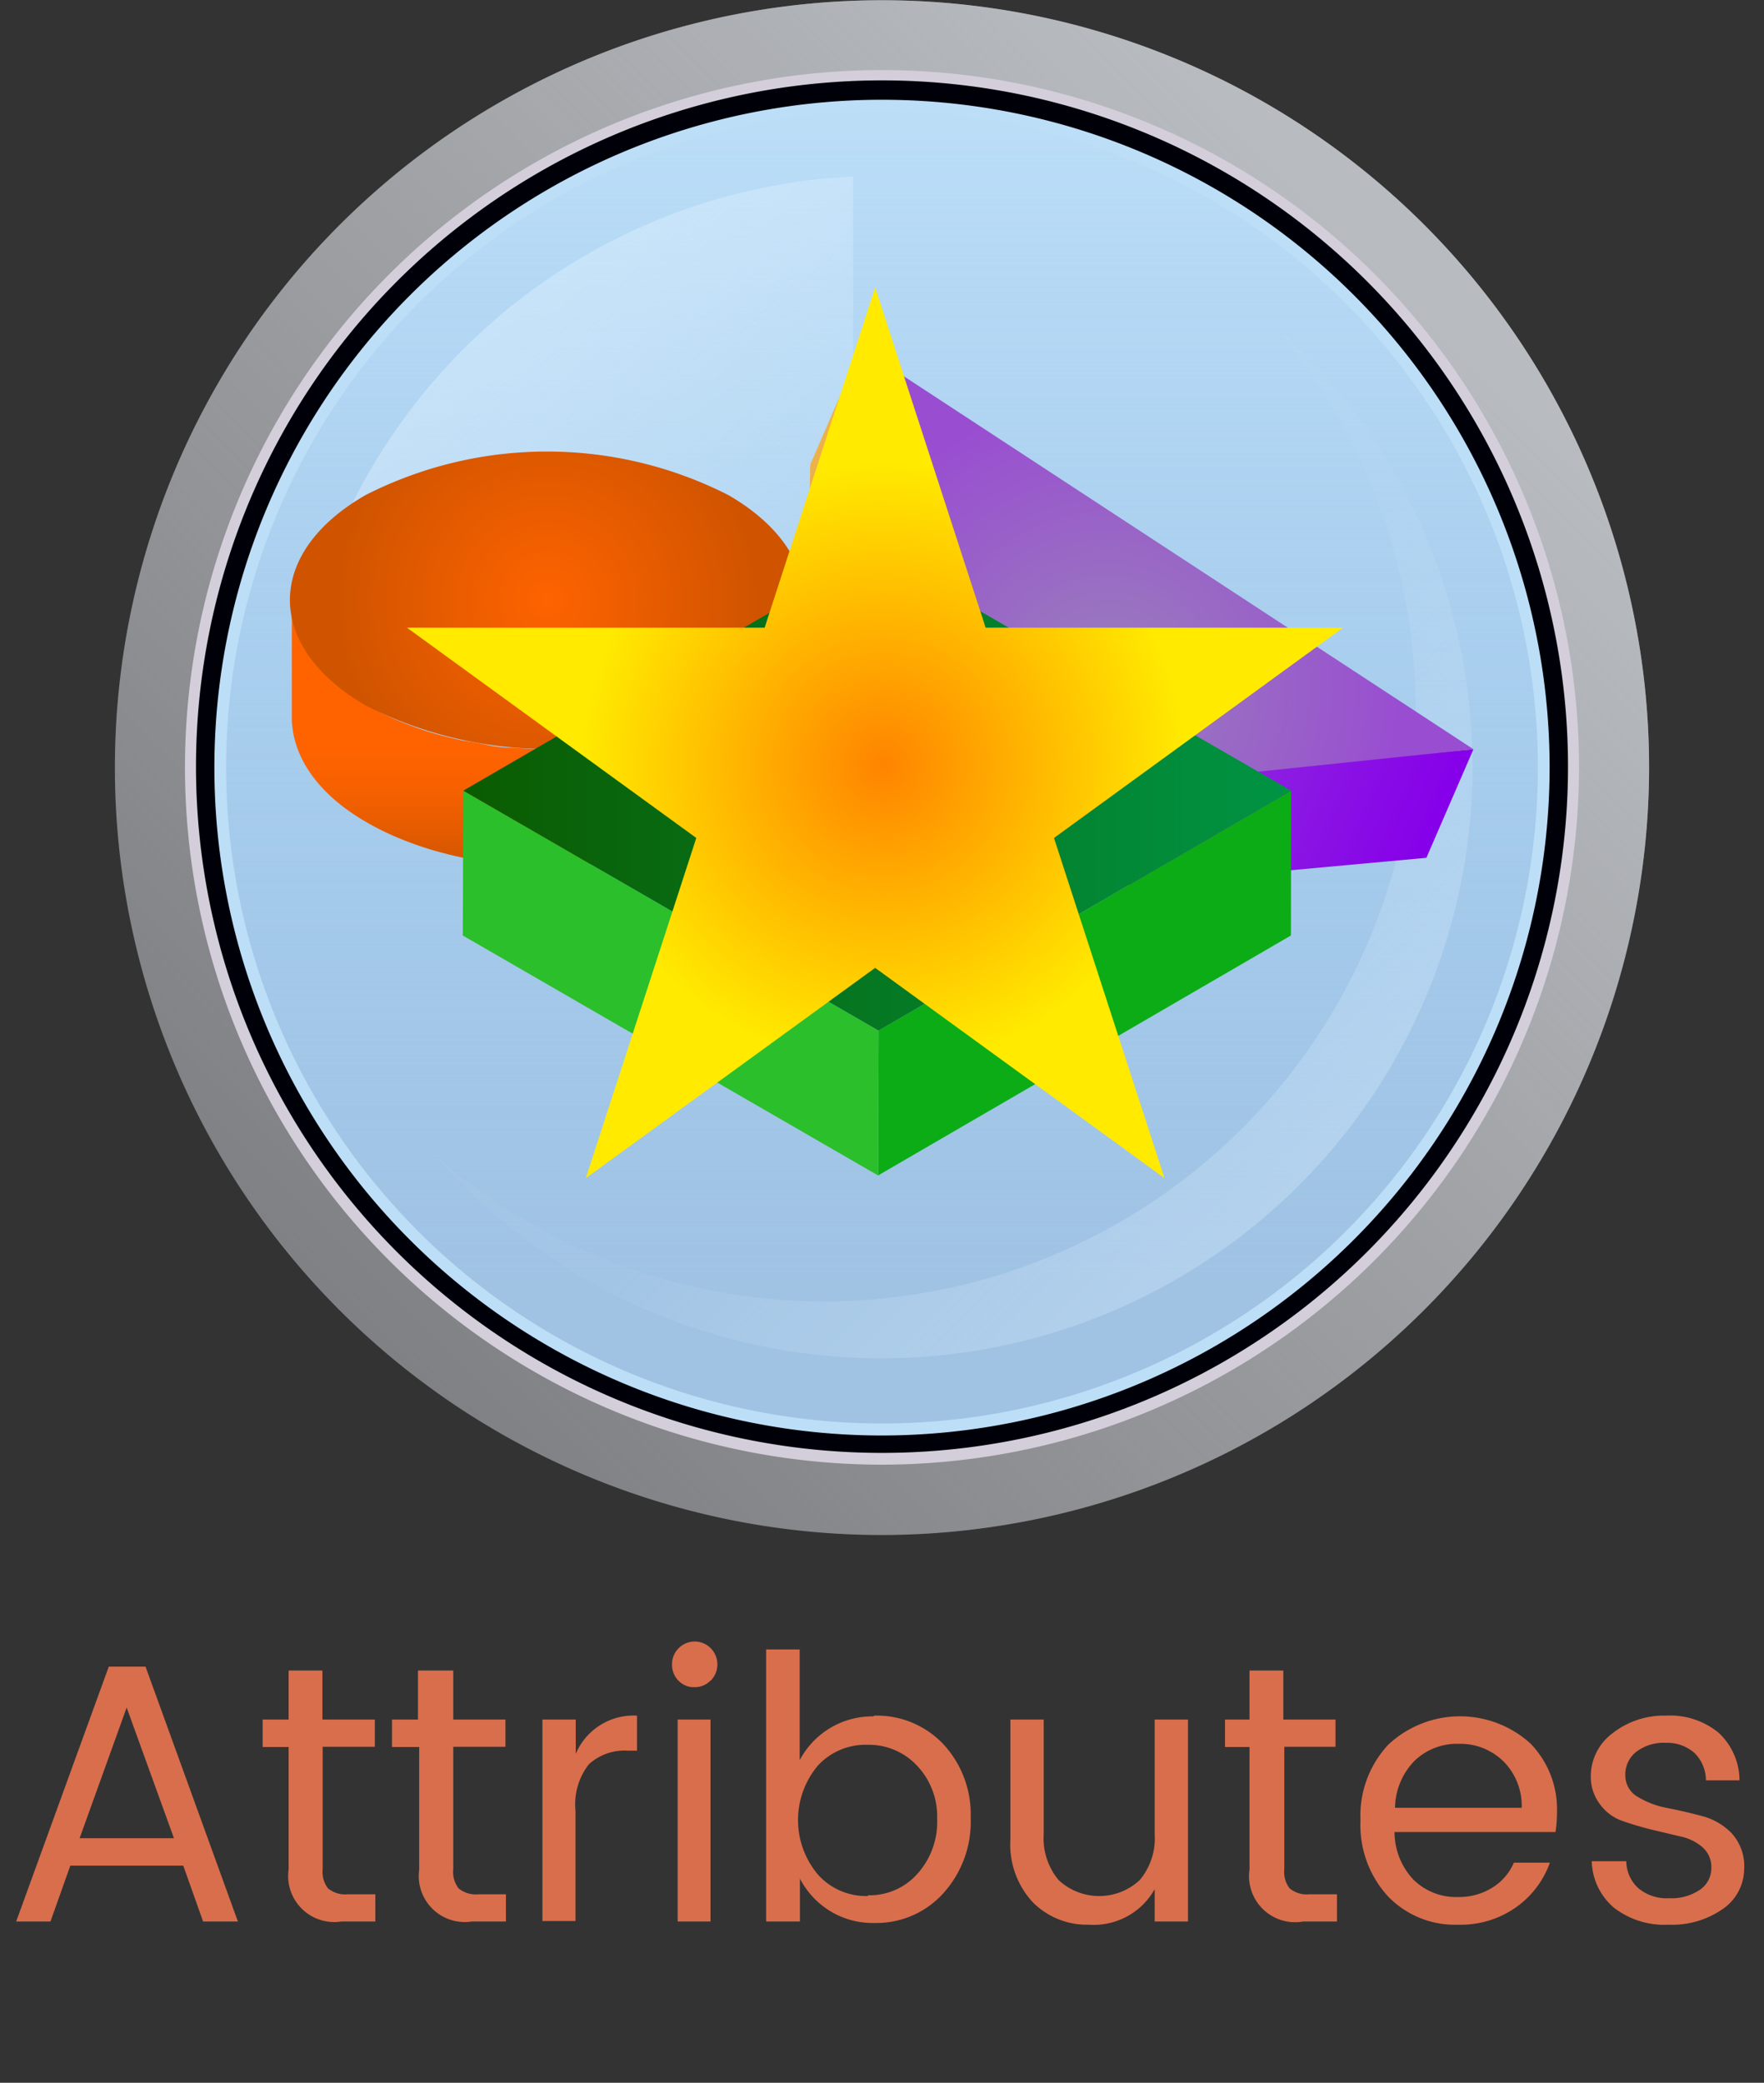<svg id="Layer_1" data-name="Layer 1" xmlns="http://www.w3.org/2000/svg" xmlns:xlink="http://www.w3.org/1999/xlink" viewBox="0 0 72 84.98"><rect x="0" y="0" width="72" height="84.98" fill="#333333" stroke="none"/><defs><style>.cls-1{fill:#73adff;}.cls-2{fill:#808184;}.cls-3{fill:url(#linear-gradient);}.cls-4{fill:#d4cedb;}.cls-5{fill:#000009;}.cls-6{fill:#bcdef7;}.cls-7{fill:url(#linear-gradient-2);}.cls-8,.cls-9{opacity:0.5;}.cls-8{fill:url(#linear-gradient-3);}.cls-9{fill:url(#linear-gradient-4);}.cls-10{fill:url(#linear-gradient-5);}.cls-11{fill:url(#linear-gradient-6);}.cls-12{fill:url(#radial-gradient);}.cls-13{fill:url(#linear-gradient-7);}.cls-14{fill:url(#radial-gradient-2);}.cls-15{fill:#0cac16;}.cls-16{fill:#2bbf2b;}.cls-17{fill:url(#linear-gradient-8);}.cls-18{fill:url(#radial-gradient-3);}.cls-19{fill:#d96e4c;}</style><linearGradient id="linear-gradient" x1="14.01" y1="53.31" x2="57.06" y2="10.25" gradientUnits="userSpaceOnUse"><stop offset="0" stop-color="#babcbf" stop-opacity="0"/><stop offset="1" stop-color="#b8bcc1"/></linearGradient><linearGradient id="linear-gradient-2" x1="36" y1="4.07" x2="36" y2="52.16" gradientUnits="userSpaceOnUse"><stop offset="0" stop-color="#89b8e4" stop-opacity="0"/><stop offset="1" stop-color="#a0c3e4"/></linearGradient><linearGradient id="linear-gradient-3" x1="33.33" y1="28.73" x2="16.75" y2="10.56" gradientUnits="userSpaceOnUse"><stop offset="0" stop-color="#e2f3ff" stop-opacity="0.1"/><stop offset="1" stop-color="#e2f3ff"/></linearGradient><linearGradient id="linear-gradient-4" x1="41.18" y1="36.49" x2="63.74" y2="59.05" xlink:href="#linear-gradient-3"/><linearGradient id="linear-gradient-5" x1="-111.7" y1="-174.83" x2="-89.12" y2="-174.83" gradientTransform="translate(70.59 234.11) rotate(22.99)" gradientUnits="userSpaceOnUse"><stop offset="0" stop-color="#995ed1"/><stop offset="0.99" stop-color="#8600e9"/></linearGradient><linearGradient id="linear-gradient-6" x1="-118.58" y1="-177.48" x2="-111.66" y2="-177.48" gradientTransform="translate(70.59 234.11) rotate(22.99)" gradientUnits="userSpaceOnUse"><stop offset="0" stop-color="#ecb24a"/><stop offset="0.16" stop-color="#f1aa47"/><stop offset="0.63" stop-color="#fb9840"/><stop offset="0.97" stop-color="#ff923e"/><stop offset="0.98" stop-color="#ffaa3e"/><stop offset="0.99" stop-color="#ffbb3e"/><stop offset="1" stop-color="#ffc13e"/></linearGradient><radialGradient id="radial-gradient" cx="-103.83" cy="-179.72" r="12.14" gradientTransform="translate(70.59 234.11) rotate(22.99)" gradientUnits="userSpaceOnUse"><stop offset="0" stop-color="#9980bb"/><stop offset="1" stop-color="#994dd1"/></radialGradient><linearGradient id="linear-gradient-7" x1="22.34" y1="30.6" x2="22.34" y2="35.49" gradientUnits="userSpaceOnUse"><stop offset="0" stop-color="#fe6300"/><stop offset="0.28" stop-color="#f86100"/><stop offset="0.64" stop-color="#e75c00"/><stop offset="1" stop-color="#d05400"/></linearGradient><radialGradient id="radial-gradient-2" cx="22.35" cy="24.49" r="8.56" gradientUnits="userSpaceOnUse"><stop offset="0" stop-color="#fe6300"/><stop offset="1" stop-color="#d05400"/></radialGradient><linearGradient id="linear-gradient-8" x1="18.91" y1="32.26" x2="52.7" y2="32.26" gradientUnits="userSpaceOnUse"><stop offset="0" stop-color="#0b5b00"/><stop offset="1" stop-color="#009444"/></linearGradient><radialGradient id="radial-gradient-3" cx="36.04" cy="31.2" r="18.64" gradientUnits="userSpaceOnUse"><stop offset="0" stop-color="#ff8400"/><stop offset="0.66" stop-color="#ffea00"/></radialGradient></defs><title>3D-shape-icons</title><path class="cls-1" d="M36,58.33a27,27,0,1,1,27-27A27,27,0,0,1,36,58.33Z"/><path class="cls-2" d="M36,62.63A31.31,31.31,0,1,1,67.31,31.31,31.35,31.35,0,0,1,36,62.63Z"/><path class="cls-3" d="M36,62.63A31.31,31.31,0,1,1,67.31,31.31,31.35,31.35,0,0,1,36,62.63Z"/><path class="cls-4" d="M36,59.76A28.45,28.45,0,1,1,64.45,31.31,28.48,28.48,0,0,1,36,59.76Z"/><path class="cls-5" d="M36,59.28a28,28,0,1,1,28-28A28,28,0,0,1,36,59.28Z"/><path class="cls-6" d="M36,58.57A27.25,27.25,0,1,1,63.25,31.31,27.28,27.28,0,0,1,36,58.57Z"/><circle class="cls-7" cx="36" cy="31.31" r="26.77"/><path class="cls-8" d="M34.82,28.54V7.2A24.15,24.15,0,0,0,12,28.54Z"/><path class="cls-9" d="M51.83,13.09A24.14,24.14,0,0,1,17.77,47.15,24.14,24.14,0,1,0,51.83,13.09Z"/><g id="_4" data-name="4"><polygon class="cls-10" points="60.14 30.57 58.22 35 32.75 37.33 34.67 32.9 60.14 30.57"/><polygon class="cls-11" points="34.67 32.9 32.75 37.33 33.07 18.96 35.13 14.2 34.67 32.9"/><polygon class="cls-12" points="60.14 30.57 34.58 33.23 35.13 14.2 60.14 30.57"/></g><path class="cls-13" d="M32.82,24.61a3.58,3.58,0,0,1-.07.6,3.81,3.81,0,0,1-.17.59,4.24,4.24,0,0,1-.28.6,4.94,4.94,0,0,1-.42.63,6,6,0,0,1-.65.7,8.12,8.12,0,0,1-1.33,1l-.13.08a11.84,11.84,0,0,1-2.3,1,15.17,15.17,0,0,1-2,.49c-.44.08-.89.14-1.34.19s-.77.06-1.16.08-.72,0-1.07,0l-1-.06q-.51,0-1-.11t-1-.18q-.56-.12-1.09-.27c-.44-.12-.86-.27-1.27-.43A11.38,11.38,0,0,1,15,28.78c-2.07-1.19-3.1-2.76-3.09-4.32v4.79c0,1.56,1,3.13,3.09,4.32a11.39,11.39,0,0,0,1.51.72c.41.16.84.31,1.27.43s.72.19,1.09.27.69.13,1,.18.68.09,1,.11l1,.06q.54,0,1.07,0t1.16-.08c.45,0,.9-.11,1.34-.19a15.16,15.16,0,0,0,2-.49,11.84,11.84,0,0,0,2.3-1l.13-.08a8.11,8.11,0,0,0,1.33-1,6,6,0,0,0,.65-.7,4.94,4.94,0,0,0,.42-.63,4.24,4.24,0,0,0,.28-.6,3.81,3.81,0,0,0,.17-.59,3.58,3.58,0,0,0,.07-.6s0-.06,0-.09V24.52S32.82,24.58,32.82,24.61Z"/><path class="cls-14" d="M29.73,20.2c4.1,2.37,4.13,6.21,0,8.58a16.32,16.32,0,0,1-14.81,0c-4.1-2.37-4.13-6.21,0-8.58A16.32,16.32,0,0,1,29.73,20.2Z"/><g id="_4-2" data-name="4"><polygon class="cls-15" points="52.7 32.26 52.69 38.17 35.84 47.96 35.86 42.05 52.7 32.26"/><polygon class="cls-16" points="35.86 42.05 35.84 47.96 18.89 38.17 18.91 32.26 35.86 42.05"/><polygon class="cls-17" points="52.7 32.26 35.86 42.05 18.91 32.26 35.75 22.48 52.7 32.26"/></g><polygon class="cls-18" points="35.72 11.73 40.23 25.61 54.82 25.61 43.02 34.19 47.53 48.07 35.72 39.49 23.91 48.07 28.42 34.19 16.61 25.61 31.21 25.61 35.72 11.73"/><path class="cls-19" d="M8.29,78.4l-.81-2.28H2.87L2.06,78.4H.66L4.44,68h1.5L9.71,78.4ZM3.25,75H7.1L5.17,69.67Z"/><path class="cls-19" d="M14.19,77.29h1.13V78.4H13.93a1.88,1.88,0,0,1-2.15-2.12v-5H10.72V70.16h1.06v-2h1.38v2H15.3v1.11H13.17v5a1.09,1.09,0,0,0,.22.78A1.11,1.11,0,0,0,14.19,77.29Z"/><path class="cls-19" d="M19.52,77.29h1.13V78.4H19.26a1.88,1.88,0,0,1-2.15-2.12v-5H16V70.16h1.06v-2H18.5v2h2.13v1.11H18.5v5a1.09,1.09,0,0,0,.22.78A1.11,1.11,0,0,0,19.52,77.29Z"/><path class="cls-19" d="M23.5,70.16v1.4A2.56,2.56,0,0,1,26,70v1.43h-.36a2.16,2.16,0,0,0-1.6.55,2.64,2.64,0,0,0-.55,1.9v4.5H22.14V70.16Z"/><path class="cls-19" d="M29,68.57a.9.9,0,0,1-.66.27.87.87,0,0,1-.65-.27.91.91,0,0,1-.26-.66.9.9,0,0,1,.27-.66.92.92,0,0,1,1.31,0,.94.94,0,0,1,0,1.32ZM27.66,78.4V70.16H29V78.4Z"/><path class="cls-19" d="M35.69,70a3.74,3.74,0,0,1,2.81,1.16,4.21,4.21,0,0,1,1.12,3,4.35,4.35,0,0,1-1.12,3.09,3.68,3.68,0,0,1-2.8,1.21,3.34,3.34,0,0,1-1.84-.5,3.38,3.38,0,0,1-1.21-1.31V78.4H31.27V67.3h1.37v4.52a3.35,3.35,0,0,1,3-1.79Zm-.26,7.33a2.61,2.61,0,0,0,2-.86,3.16,3.16,0,0,0,.82-2.27A3,3,0,0,0,37.39,72a2.69,2.69,0,0,0-2-.81,2.64,2.64,0,0,0-2,.84,3.45,3.45,0,0,0,0,4.46A2.63,2.63,0,0,0,35.42,77.36Z"/><path class="cls-19" d="M47.13,70.16h1.36V78.4H47.13V77.08a2.85,2.85,0,0,1-2.69,1.45,3.11,3.11,0,0,1-2.28-.91,3.46,3.46,0,0,1-.92-2.57V70.16H42.6v4.67a2.66,2.66,0,0,0,.61,1.88,2.43,2.43,0,0,0,3.31,0,2.66,2.66,0,0,0,.61-1.88Z"/><path class="cls-19" d="M53.44,77.29h1.13V78.4H53.19A1.88,1.88,0,0,1,51,76.28v-5H50V70.16H51v-2h1.38v2h2.13v1.11H52.42v5a1.09,1.09,0,0,0,.22.78A1.11,1.11,0,0,0,53.44,77.29Z"/><path class="cls-19" d="M59.52,78.53a3.79,3.79,0,0,1-2.88-1.17,4.3,4.3,0,0,1-1.11-3.09,4.24,4.24,0,0,1,1.13-3.08,4.28,4.28,0,0,1,5.8-.06,3.84,3.84,0,0,1,1.09,2.81,5.19,5.19,0,0,1-.06.81H56.92a2.83,2.83,0,0,0,.77,1.94,2.47,2.47,0,0,0,1.82.71A2.55,2.55,0,0,0,60.94,77a2.22,2.22,0,0,0,.85-1h1.47a3.78,3.78,0,0,1-1.34,1.79A3.91,3.91,0,0,1,59.52,78.53Zm1.84-6.67a2.52,2.52,0,0,0-1.82-.71,2.49,2.49,0,0,0-1.81.7,2.79,2.79,0,0,0-.79,1.91h5.17A2.57,2.57,0,0,0,61.36,71.86Z"/><path class="cls-19" d="M64.93,72.49a2.19,2.19,0,0,1,.86-1.75A3.4,3.4,0,0,1,68,70a3.11,3.11,0,0,1,2.15.7A2.67,2.67,0,0,1,71,72.64H69.63a1.58,1.58,0,0,0-.46-1.11A1.67,1.67,0,0,0,68,71.11a1.85,1.85,0,0,0-1.22.37,1.17,1.17,0,0,0-.44.94,1,1,0,0,0,.5.89,3.61,3.61,0,0,0,1.22.46q.71.14,1.42.33a2.57,2.57,0,0,1,1.21.71,2,2,0,0,1,.5,1.47,2,2,0,0,1-.86,1.6,3.62,3.62,0,0,1-2.24.65,3.35,3.35,0,0,1-2.21-.69,2.56,2.56,0,0,1-.91-1.9h1.41a1.5,1.5,0,0,0,.49,1.1,1.81,1.81,0,0,0,1.26.41,2.05,2.05,0,0,0,1.26-.35,1.06,1.06,0,0,0,.46-.88,1.07,1.07,0,0,0-.36-.85,2,2,0,0,0-.9-.44l-1.18-.28q-.64-.16-1.18-.35a1.91,1.91,0,0,1-.9-.65A1.85,1.85,0,0,1,64.93,72.49Z"/></svg>